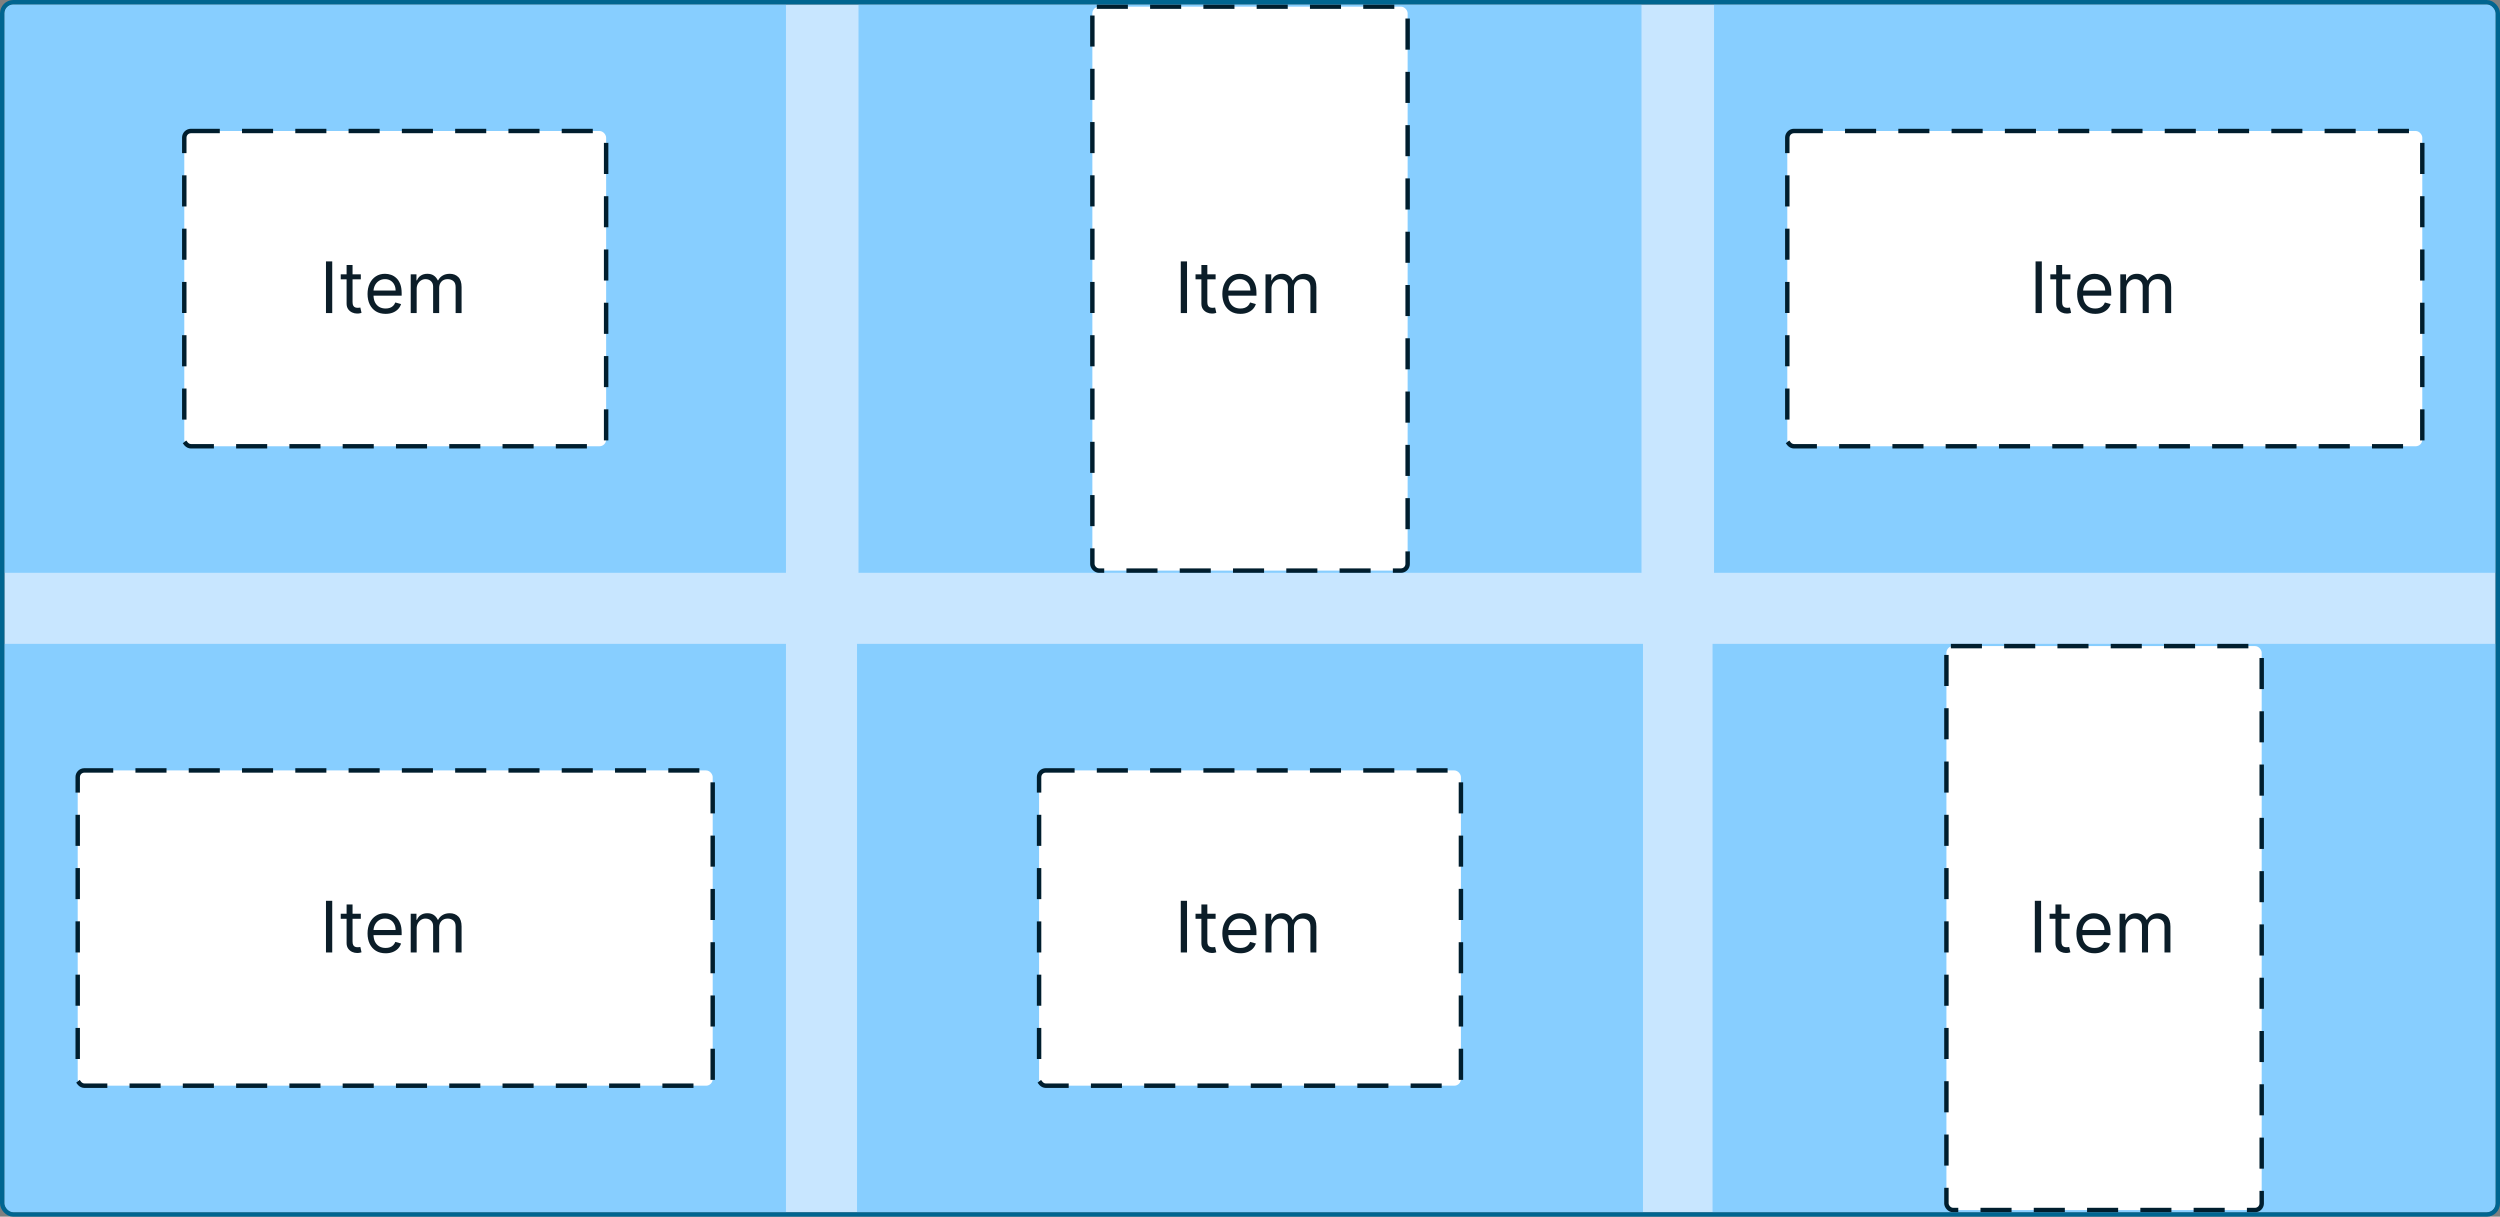 <svg width="563" height="274" viewBox="0 0 563 274" fill="none" xmlns="http://www.w3.org/2000/svg">
<rect x="0" y="0" width="563" height="274" fill="#808080" stroke="none"/>
<g clip-path="url(#clip0_7795_9294)">
<rect x="1" y="1" width="561" height="272" rx="2" fill="#C8E6FF"/>
<rect width="176" height="128" transform="translate(1 1)" fill="#87CEFF"/>
<rect x="41.5" y="29.5" width="95" height="71" rx="1.5" fill="white"/>
<rect x="41.5" y="29.5" width="95" height="71" rx="1.5" stroke="#001E2E" stroke-linecap="square" stroke-dasharray="6 6"/>
<path d="M74.818 58.864V70.5H73.409V58.864H74.818ZM81.257 61.773V62.909H76.734V61.773H81.257ZM78.053 59.682H79.394V68C79.394 68.379 79.448 68.663 79.558 68.852C79.672 69.038 79.816 69.163 79.99 69.227C80.168 69.288 80.356 69.318 80.553 69.318C80.7 69.318 80.822 69.311 80.916 69.296C81.011 69.276 81.087 69.261 81.144 69.25L81.416 70.454C81.325 70.489 81.198 70.523 81.035 70.557C80.873 70.595 80.666 70.614 80.416 70.614C80.037 70.614 79.666 70.532 79.303 70.369C78.943 70.206 78.644 69.958 78.405 69.625C78.17 69.292 78.053 68.871 78.053 68.364V59.682ZM86.84 70.682C85.999 70.682 85.273 70.496 84.663 70.125C84.057 69.75 83.59 69.227 83.26 68.557C82.934 67.883 82.771 67.099 82.771 66.204C82.771 65.311 82.934 64.523 83.26 63.841C83.59 63.155 84.048 62.621 84.635 62.239C85.226 61.852 85.915 61.659 86.703 61.659C87.158 61.659 87.606 61.735 88.05 61.886C88.493 62.038 88.896 62.284 89.26 62.625C89.624 62.962 89.913 63.409 90.129 63.966C90.345 64.523 90.453 65.208 90.453 66.023V66.591H83.726V65.432H89.09C89.09 64.939 88.991 64.5 88.794 64.114C88.601 63.727 88.324 63.422 87.965 63.199C87.608 62.975 87.188 62.864 86.703 62.864C86.169 62.864 85.707 62.996 85.317 63.261C84.93 63.523 84.633 63.864 84.425 64.284C84.216 64.704 84.112 65.155 84.112 65.636V66.409C84.112 67.068 84.226 67.627 84.453 68.085C84.684 68.54 85.004 68.886 85.413 69.125C85.822 69.36 86.298 69.477 86.84 69.477C87.192 69.477 87.51 69.428 87.794 69.329C88.082 69.227 88.33 69.076 88.538 68.875C88.747 68.671 88.908 68.417 89.021 68.114L90.317 68.477C90.18 68.917 89.951 69.303 89.629 69.636C89.307 69.966 88.91 70.224 88.436 70.409C87.963 70.591 87.43 70.682 86.84 70.682ZM92.493 70.5V61.773H93.788V63.136H93.902C94.084 62.67 94.377 62.309 94.783 62.051C95.188 61.79 95.675 61.659 96.243 61.659C96.819 61.659 97.298 61.79 97.68 62.051C98.067 62.309 98.368 62.67 98.584 63.136H98.675C98.898 62.686 99.233 62.328 99.68 62.062C100.127 61.794 100.663 61.659 101.288 61.659C102.069 61.659 102.707 61.903 103.203 62.392C103.699 62.877 103.947 63.633 103.947 64.659V70.5H102.607V64.659C102.607 64.015 102.43 63.555 102.078 63.278C101.726 63.002 101.311 62.864 100.834 62.864C100.22 62.864 99.745 63.049 99.408 63.42C99.07 63.788 98.902 64.254 98.902 64.818V70.5H97.538V64.523C97.538 64.026 97.377 63.627 97.055 63.324C96.733 63.017 96.319 62.864 95.811 62.864C95.463 62.864 95.137 62.956 94.834 63.142C94.535 63.328 94.292 63.585 94.106 63.915C93.925 64.24 93.834 64.617 93.834 65.046V70.5H92.493Z" fill="#0B1D28"/>
<rect width="176.333" height="128" transform="translate(193.333 1)" fill="#87CEFF"/>
<rect x="246" y="1.5" width="71" height="127" rx="1.5" fill="white"/>
<rect x="246" y="1.5" width="71" height="127" rx="1.5" stroke="#001E2E" stroke-linecap="square" stroke-dasharray="6 6"/>
<path d="M267.318 58.864V70.5H265.909V58.864H267.318ZM273.757 61.773V62.909H269.234V61.773H273.757ZM270.553 59.682H271.893V68C271.893 68.379 271.948 68.663 272.058 68.852C272.172 69.038 272.316 69.163 272.49 69.227C272.668 69.288 272.856 69.318 273.053 69.318C273.2 69.318 273.321 69.311 273.416 69.296C273.511 69.276 273.587 69.261 273.643 69.25L273.916 70.454C273.825 70.489 273.698 70.523 273.536 70.557C273.373 70.595 273.166 70.614 272.916 70.614C272.537 70.614 272.166 70.532 271.803 70.369C271.443 70.206 271.143 69.958 270.905 69.625C270.67 69.292 270.553 68.871 270.553 68.364V59.682ZM279.339 70.682C278.499 70.682 277.773 70.496 277.163 70.125C276.557 69.75 276.089 69.227 275.76 68.557C275.434 67.883 275.271 67.099 275.271 66.204C275.271 65.311 275.434 64.523 275.76 63.841C276.089 63.155 276.548 62.621 277.135 62.239C277.726 61.852 278.415 61.659 279.203 61.659C279.658 61.659 280.107 61.735 280.55 61.886C280.993 62.038 281.396 62.284 281.76 62.625C282.124 62.962 282.413 63.409 282.629 63.966C282.845 64.523 282.953 65.208 282.953 66.023V66.591H276.226V65.432H281.589C281.589 64.939 281.491 64.5 281.294 64.114C281.101 63.727 280.824 63.422 280.464 63.199C280.108 62.975 279.688 62.864 279.203 62.864C278.669 62.864 278.207 62.996 277.817 63.261C277.43 63.523 277.133 63.864 276.925 64.284C276.716 64.704 276.612 65.155 276.612 65.636V66.409C276.612 67.068 276.726 67.627 276.953 68.085C277.184 68.54 277.504 68.886 277.913 69.125C278.322 69.36 278.798 69.477 279.339 69.477C279.692 69.477 280.01 69.428 280.294 69.329C280.582 69.227 280.83 69.076 281.038 68.875C281.247 68.671 281.408 68.417 281.521 68.114L282.817 68.477C282.68 68.917 282.451 69.303 282.129 69.636C281.807 69.966 281.41 70.224 280.936 70.409C280.463 70.591 279.93 70.682 279.339 70.682ZM284.993 70.5V61.773H286.288V63.136H286.402C286.584 62.67 286.877 62.309 287.283 62.051C287.688 61.79 288.175 61.659 288.743 61.659C289.319 61.659 289.798 61.79 290.18 62.051C290.567 62.309 290.868 62.67 291.084 63.136H291.175C291.398 62.686 291.733 62.328 292.18 62.062C292.627 61.794 293.163 61.659 293.788 61.659C294.569 61.659 295.207 61.903 295.703 62.392C296.199 62.877 296.447 63.633 296.447 64.659V70.5H295.107V64.659C295.107 64.015 294.93 63.555 294.578 63.278C294.226 63.002 293.811 62.864 293.334 62.864C292.72 62.864 292.245 63.049 291.908 63.42C291.571 63.788 291.402 64.254 291.402 64.818V70.5H290.038V64.523C290.038 64.026 289.877 63.627 289.555 63.324C289.233 63.017 288.819 62.864 288.311 62.864C287.963 62.864 287.637 62.956 287.334 63.142C287.035 63.328 286.792 63.585 286.607 63.915C286.425 64.24 286.334 64.617 286.334 65.046V70.5H284.993Z" fill="#0B1D28"/>
<rect width="176" height="128" transform="translate(386 1)" fill="#87CEFF"/>
<rect x="402.5" y="29.5" width="143" height="71" rx="1.5" fill="white"/>
<rect x="402.5" y="29.5" width="143" height="71" rx="1.5" stroke="#001E2E" stroke-linecap="square" stroke-dasharray="6 6"/>
<path d="M459.818 58.864V70.5H458.409V58.864H459.818ZM466.257 61.773V62.909H461.734V61.773H466.257ZM463.053 59.682H464.393V68C464.393 68.379 464.448 68.663 464.558 68.852C464.672 69.038 464.816 69.163 464.99 69.227C465.168 69.288 465.356 69.318 465.553 69.318C465.7 69.318 465.821 69.311 465.916 69.296C466.011 69.276 466.087 69.261 466.143 69.25L466.416 70.454C466.325 70.489 466.198 70.523 466.036 70.557C465.873 70.595 465.666 70.614 465.416 70.614C465.037 70.614 464.666 70.532 464.303 70.369C463.943 70.206 463.643 69.958 463.405 69.625C463.17 69.292 463.053 68.871 463.053 68.364V59.682ZM471.839 70.682C470.999 70.682 470.273 70.496 469.663 70.125C469.057 69.75 468.589 69.227 468.26 68.557C467.934 67.883 467.771 67.099 467.771 66.204C467.771 65.311 467.934 64.523 468.26 63.841C468.589 63.155 469.048 62.621 469.635 62.239C470.226 61.852 470.915 61.659 471.703 61.659C472.158 61.659 472.607 61.735 473.05 61.886C473.493 62.038 473.896 62.284 474.26 62.625C474.624 62.962 474.913 63.409 475.129 63.966C475.345 64.523 475.453 65.208 475.453 66.023V66.591H468.726V65.432H474.089C474.089 64.939 473.991 64.5 473.794 64.114C473.601 63.727 473.324 63.422 472.964 63.199C472.608 62.975 472.188 62.864 471.703 62.864C471.169 62.864 470.707 62.996 470.317 63.261C469.93 63.523 469.633 63.864 469.425 64.284C469.216 64.704 469.112 65.155 469.112 65.636V66.409C469.112 67.068 469.226 67.627 469.453 68.085C469.684 68.54 470.004 68.886 470.413 69.125C470.822 69.36 471.298 69.477 471.839 69.477C472.192 69.477 472.51 69.428 472.794 69.329C473.082 69.227 473.33 69.076 473.538 68.875C473.747 68.671 473.908 68.417 474.021 68.114L475.317 68.477C475.18 68.917 474.951 69.303 474.629 69.636C474.307 69.966 473.91 70.224 473.436 70.409C472.963 70.591 472.43 70.682 471.839 70.682ZM477.493 70.5V61.773H478.788V63.136H478.902C479.084 62.67 479.377 62.309 479.783 62.051C480.188 61.79 480.675 61.659 481.243 61.659C481.819 61.659 482.298 61.79 482.68 62.051C483.067 62.309 483.368 62.67 483.584 63.136H483.675C483.898 62.686 484.233 62.328 484.68 62.062C485.127 61.794 485.663 61.659 486.288 61.659C487.069 61.659 487.707 61.903 488.203 62.392C488.699 62.877 488.947 63.633 488.947 64.659V70.5H487.607V64.659C487.607 64.015 487.43 63.555 487.078 63.278C486.726 63.002 486.311 62.864 485.834 62.864C485.22 62.864 484.745 63.049 484.408 63.42C484.071 63.788 483.902 64.254 483.902 64.818V70.5H482.538V64.523C482.538 64.026 482.377 63.627 482.055 63.324C481.733 63.017 481.319 62.864 480.811 62.864C480.463 62.864 480.137 62.956 479.834 63.142C479.535 63.328 479.292 63.585 479.107 63.915C478.925 64.24 478.834 64.617 478.834 65.046V70.5H477.493Z" fill="#0B1D28"/>
<rect width="176" height="128" transform="translate(1 145)" fill="#87CEFF"/>
<rect x="17.5" y="173.5" width="143" height="71" rx="1.5" fill="white"/>
<rect x="17.5" y="173.5" width="143" height="71" rx="1.5" stroke="#001E2E" stroke-linecap="square" stroke-dasharray="6 6"/>
<path d="M74.818 202.864V214.5H73.409V202.864H74.818ZM81.257 205.773V206.909H76.734V205.773H81.257ZM78.053 203.682H79.394V212C79.394 212.379 79.448 212.663 79.558 212.852C79.672 213.038 79.816 213.163 79.99 213.227C80.168 213.288 80.356 213.318 80.553 213.318C80.7 213.318 80.822 213.311 80.916 213.295C81.011 213.277 81.087 213.261 81.144 213.25L81.416 214.455C81.325 214.489 81.198 214.523 81.035 214.557C80.873 214.595 80.666 214.614 80.416 214.614C80.037 214.614 79.666 214.532 79.303 214.369C78.943 214.206 78.644 213.958 78.405 213.625C78.17 213.292 78.053 212.871 78.053 212.364V203.682ZM86.84 214.682C85.999 214.682 85.273 214.496 84.663 214.125C84.057 213.75 83.59 213.227 83.26 212.557C82.934 211.883 82.771 211.098 82.771 210.205C82.771 209.311 82.934 208.523 83.26 207.841C83.59 207.155 84.048 206.621 84.635 206.239C85.226 205.852 85.915 205.659 86.703 205.659C87.158 205.659 87.606 205.735 88.05 205.886C88.493 206.038 88.896 206.284 89.26 206.625C89.624 206.962 89.913 207.409 90.129 207.966C90.345 208.523 90.453 209.208 90.453 210.023V210.591H83.726V209.432H89.09C89.09 208.939 88.991 208.5 88.794 208.114C88.601 207.727 88.324 207.422 87.965 207.199C87.608 206.975 87.188 206.864 86.703 206.864C86.169 206.864 85.707 206.996 85.317 207.261C84.93 207.523 84.633 207.864 84.425 208.284C84.216 208.705 84.112 209.155 84.112 209.636V210.409C84.112 211.068 84.226 211.627 84.453 212.085C84.684 212.54 85.004 212.886 85.413 213.125C85.822 213.36 86.298 213.477 86.84 213.477C87.192 213.477 87.51 213.428 87.794 213.33C88.082 213.227 88.33 213.076 88.538 212.875C88.747 212.67 88.908 212.417 89.021 212.114L90.317 212.477C90.18 212.917 89.951 213.303 89.629 213.636C89.307 213.966 88.91 214.223 88.436 214.409C87.963 214.591 87.43 214.682 86.84 214.682ZM92.493 214.5V205.773H93.788V207.136H93.902C94.084 206.67 94.377 206.309 94.783 206.051C95.188 205.79 95.675 205.659 96.243 205.659C96.819 205.659 97.298 205.79 97.68 206.051C98.067 206.309 98.368 206.67 98.584 207.136H98.675C98.898 206.686 99.233 206.328 99.68 206.062C100.127 205.794 100.663 205.659 101.288 205.659C102.069 205.659 102.707 205.903 103.203 206.392C103.699 206.877 103.947 207.633 103.947 208.659V214.5H102.607V208.659C102.607 208.015 102.43 207.555 102.078 207.278C101.726 207.002 101.311 206.864 100.834 206.864C100.22 206.864 99.745 207.049 99.408 207.42C99.07 207.788 98.902 208.254 98.902 208.818V214.5H97.538V208.523C97.538 208.027 97.377 207.627 97.055 207.324C96.733 207.017 96.319 206.864 95.811 206.864C95.463 206.864 95.137 206.956 94.834 207.142C94.535 207.328 94.292 207.585 94.106 207.915C93.925 208.241 93.834 208.617 93.834 209.045V214.5H92.493Z" fill="#0B1D28"/>
<rect width="177" height="128" transform="translate(193 145)" fill="#87CEFF"/>
<rect x="234" y="173.5" width="95" height="71" rx="1.5" fill="white"/>
<rect x="234" y="173.5" width="95" height="71" rx="1.5" stroke="#001E2E" stroke-linecap="square" stroke-dasharray="6 6"/>
<path d="M267.318 202.864V214.5H265.909V202.864H267.318ZM273.757 205.773V206.909H269.234V205.773H273.757ZM270.553 203.682H271.893V212C271.893 212.379 271.948 212.663 272.058 212.852C272.172 213.038 272.316 213.163 272.49 213.227C272.668 213.288 272.856 213.318 273.053 213.318C273.2 213.318 273.321 213.311 273.416 213.295C273.511 213.277 273.587 213.261 273.643 213.25L273.916 214.455C273.825 214.489 273.698 214.523 273.536 214.557C273.373 214.595 273.166 214.614 272.916 214.614C272.537 214.614 272.166 214.532 271.803 214.369C271.443 214.206 271.143 213.958 270.905 213.625C270.67 213.292 270.553 212.871 270.553 212.364V203.682ZM279.339 214.682C278.499 214.682 277.773 214.496 277.163 214.125C276.557 213.75 276.089 213.227 275.76 212.557C275.434 211.883 275.271 211.098 275.271 210.205C275.271 209.311 275.434 208.523 275.76 207.841C276.089 207.155 276.548 206.621 277.135 206.239C277.726 205.852 278.415 205.659 279.203 205.659C279.658 205.659 280.107 205.735 280.55 205.886C280.993 206.038 281.396 206.284 281.76 206.625C282.124 206.962 282.413 207.409 282.629 207.966C282.845 208.523 282.953 209.208 282.953 210.023V210.591H276.226V209.432H281.589C281.589 208.939 281.491 208.5 281.294 208.114C281.101 207.727 280.824 207.422 280.464 207.199C280.108 206.975 279.688 206.864 279.203 206.864C278.669 206.864 278.207 206.996 277.817 207.261C277.43 207.523 277.133 207.864 276.925 208.284C276.716 208.705 276.612 209.155 276.612 209.636V210.409C276.612 211.068 276.726 211.627 276.953 212.085C277.184 212.54 277.504 212.886 277.913 213.125C278.322 213.36 278.798 213.477 279.339 213.477C279.692 213.477 280.01 213.428 280.294 213.33C280.582 213.227 280.83 213.076 281.038 212.875C281.247 212.67 281.408 212.417 281.521 212.114L282.817 212.477C282.68 212.917 282.451 213.303 282.129 213.636C281.807 213.966 281.41 214.223 280.936 214.409C280.463 214.591 279.93 214.682 279.339 214.682ZM284.993 214.5V205.773H286.288V207.136H286.402C286.584 206.67 286.877 206.309 287.283 206.051C287.688 205.79 288.175 205.659 288.743 205.659C289.319 205.659 289.798 205.79 290.18 206.051C290.567 206.309 290.868 206.67 291.084 207.136H291.175C291.398 206.686 291.733 206.328 292.18 206.062C292.627 205.794 293.163 205.659 293.788 205.659C294.569 205.659 295.207 205.903 295.703 206.392C296.199 206.877 296.447 207.633 296.447 208.659V214.5H295.107V208.659C295.107 208.015 294.93 207.555 294.578 207.278C294.226 207.002 293.811 206.864 293.334 206.864C292.72 206.864 292.245 207.049 291.908 207.42C291.571 207.788 291.402 208.254 291.402 208.818V214.5H290.038V208.523C290.038 208.027 289.877 207.627 289.555 207.324C289.233 207.017 288.819 206.864 288.311 206.864C287.963 206.864 287.637 206.956 287.334 207.142C287.035 207.328 286.792 207.585 286.607 207.915C286.425 208.241 286.334 208.617 286.334 209.045V214.5H284.993Z" fill="#0B1D28"/>
<rect width="176.333" height="128" transform="translate(385.667 145)" fill="#87CEFF"/>
<rect x="438.334" y="145.5" width="71" height="127" rx="1.5" fill="white"/>
<rect x="438.334" y="145.5" width="71" height="127" rx="1.5" stroke="#001E2E" stroke-linecap="square" stroke-dasharray="6 6"/>
<path d="M459.652 202.864V214.5H458.243V202.864H459.652ZM466.091 205.773V206.909H461.568V205.773H466.091ZM462.887 203.682H464.227V212C464.227 212.379 464.282 212.663 464.392 212.852C464.506 213.038 464.65 213.163 464.824 213.227C465.002 213.288 465.19 213.318 465.387 213.318C465.534 213.318 465.655 213.311 465.75 213.295C465.845 213.277 465.921 213.261 465.977 213.25L466.25 214.455C466.159 214.489 466.032 214.523 465.869 214.557C465.707 214.595 465.5 214.614 465.25 214.614C464.871 214.614 464.5 214.532 464.137 214.369C463.777 214.206 463.477 213.958 463.239 213.625C463.004 213.292 462.887 212.871 462.887 212.364V203.682ZM471.673 214.682C470.833 214.682 470.107 214.496 469.497 214.125C468.891 213.75 468.423 213.227 468.094 212.557C467.768 211.883 467.605 211.098 467.605 210.205C467.605 209.311 467.768 208.523 468.094 207.841C468.423 207.155 468.882 206.621 469.469 206.239C470.06 205.852 470.749 205.659 471.537 205.659C471.992 205.659 472.441 205.735 472.884 205.886C473.327 206.038 473.73 206.284 474.094 206.625C474.458 206.962 474.747 207.409 474.963 207.966C475.179 208.523 475.287 209.208 475.287 210.023V210.591H468.56V209.432H473.923C473.923 208.939 473.825 208.5 473.628 208.114C473.435 207.727 473.158 207.422 472.798 207.199C472.442 206.975 472.022 206.864 471.537 206.864C471.003 206.864 470.541 206.996 470.151 207.261C469.764 207.523 469.467 207.864 469.259 208.284C469.05 208.705 468.946 209.155 468.946 209.636V210.409C468.946 211.068 469.06 211.627 469.287 212.085C469.518 212.54 469.838 212.886 470.247 213.125C470.656 213.36 471.132 213.477 471.673 213.477C472.026 213.477 472.344 213.428 472.628 213.33C472.916 213.227 473.164 213.076 473.372 212.875C473.581 212.67 473.742 212.417 473.855 212.114L475.151 212.477C475.014 212.917 474.785 213.303 474.463 213.636C474.141 213.966 473.744 214.223 473.27 214.409C472.797 214.591 472.264 214.682 471.673 214.682ZM477.327 214.5V205.773H478.622V207.136H478.736C478.918 206.67 479.211 206.309 479.617 206.051C480.022 205.79 480.509 205.659 481.077 205.659C481.653 205.659 482.132 205.79 482.514 206.051C482.901 206.309 483.202 206.67 483.418 207.136H483.509C483.732 206.686 484.067 206.328 484.514 206.062C484.961 205.794 485.497 205.659 486.122 205.659C486.903 205.659 487.541 205.903 488.037 206.392C488.533 206.877 488.781 207.633 488.781 208.659V214.5H487.441V208.659C487.441 208.015 487.264 207.555 486.912 207.278C486.56 207.002 486.145 206.864 485.668 206.864C485.054 206.864 484.579 207.049 484.242 207.42C483.905 207.788 483.736 208.254 483.736 208.818V214.5H482.372V208.523C482.372 208.027 482.211 207.627 481.889 207.324C481.567 207.017 481.153 206.864 480.645 206.864C480.297 206.864 479.971 206.956 479.668 207.142C479.369 207.328 479.126 207.585 478.941 207.915C478.759 208.241 478.668 208.617 478.668 209.045V214.5H477.327Z" fill="#0B1D28"/>
</g>
<rect x="0.5" y="0.5" width="562" height="273" rx="2.5" stroke="#006590"/>
<defs>
<clipPath id="clip0_7795_9294">
<rect x="1" y="1" width="561" height="272" rx="2" fill="white"/>
</clipPath>
</defs>
</svg>
